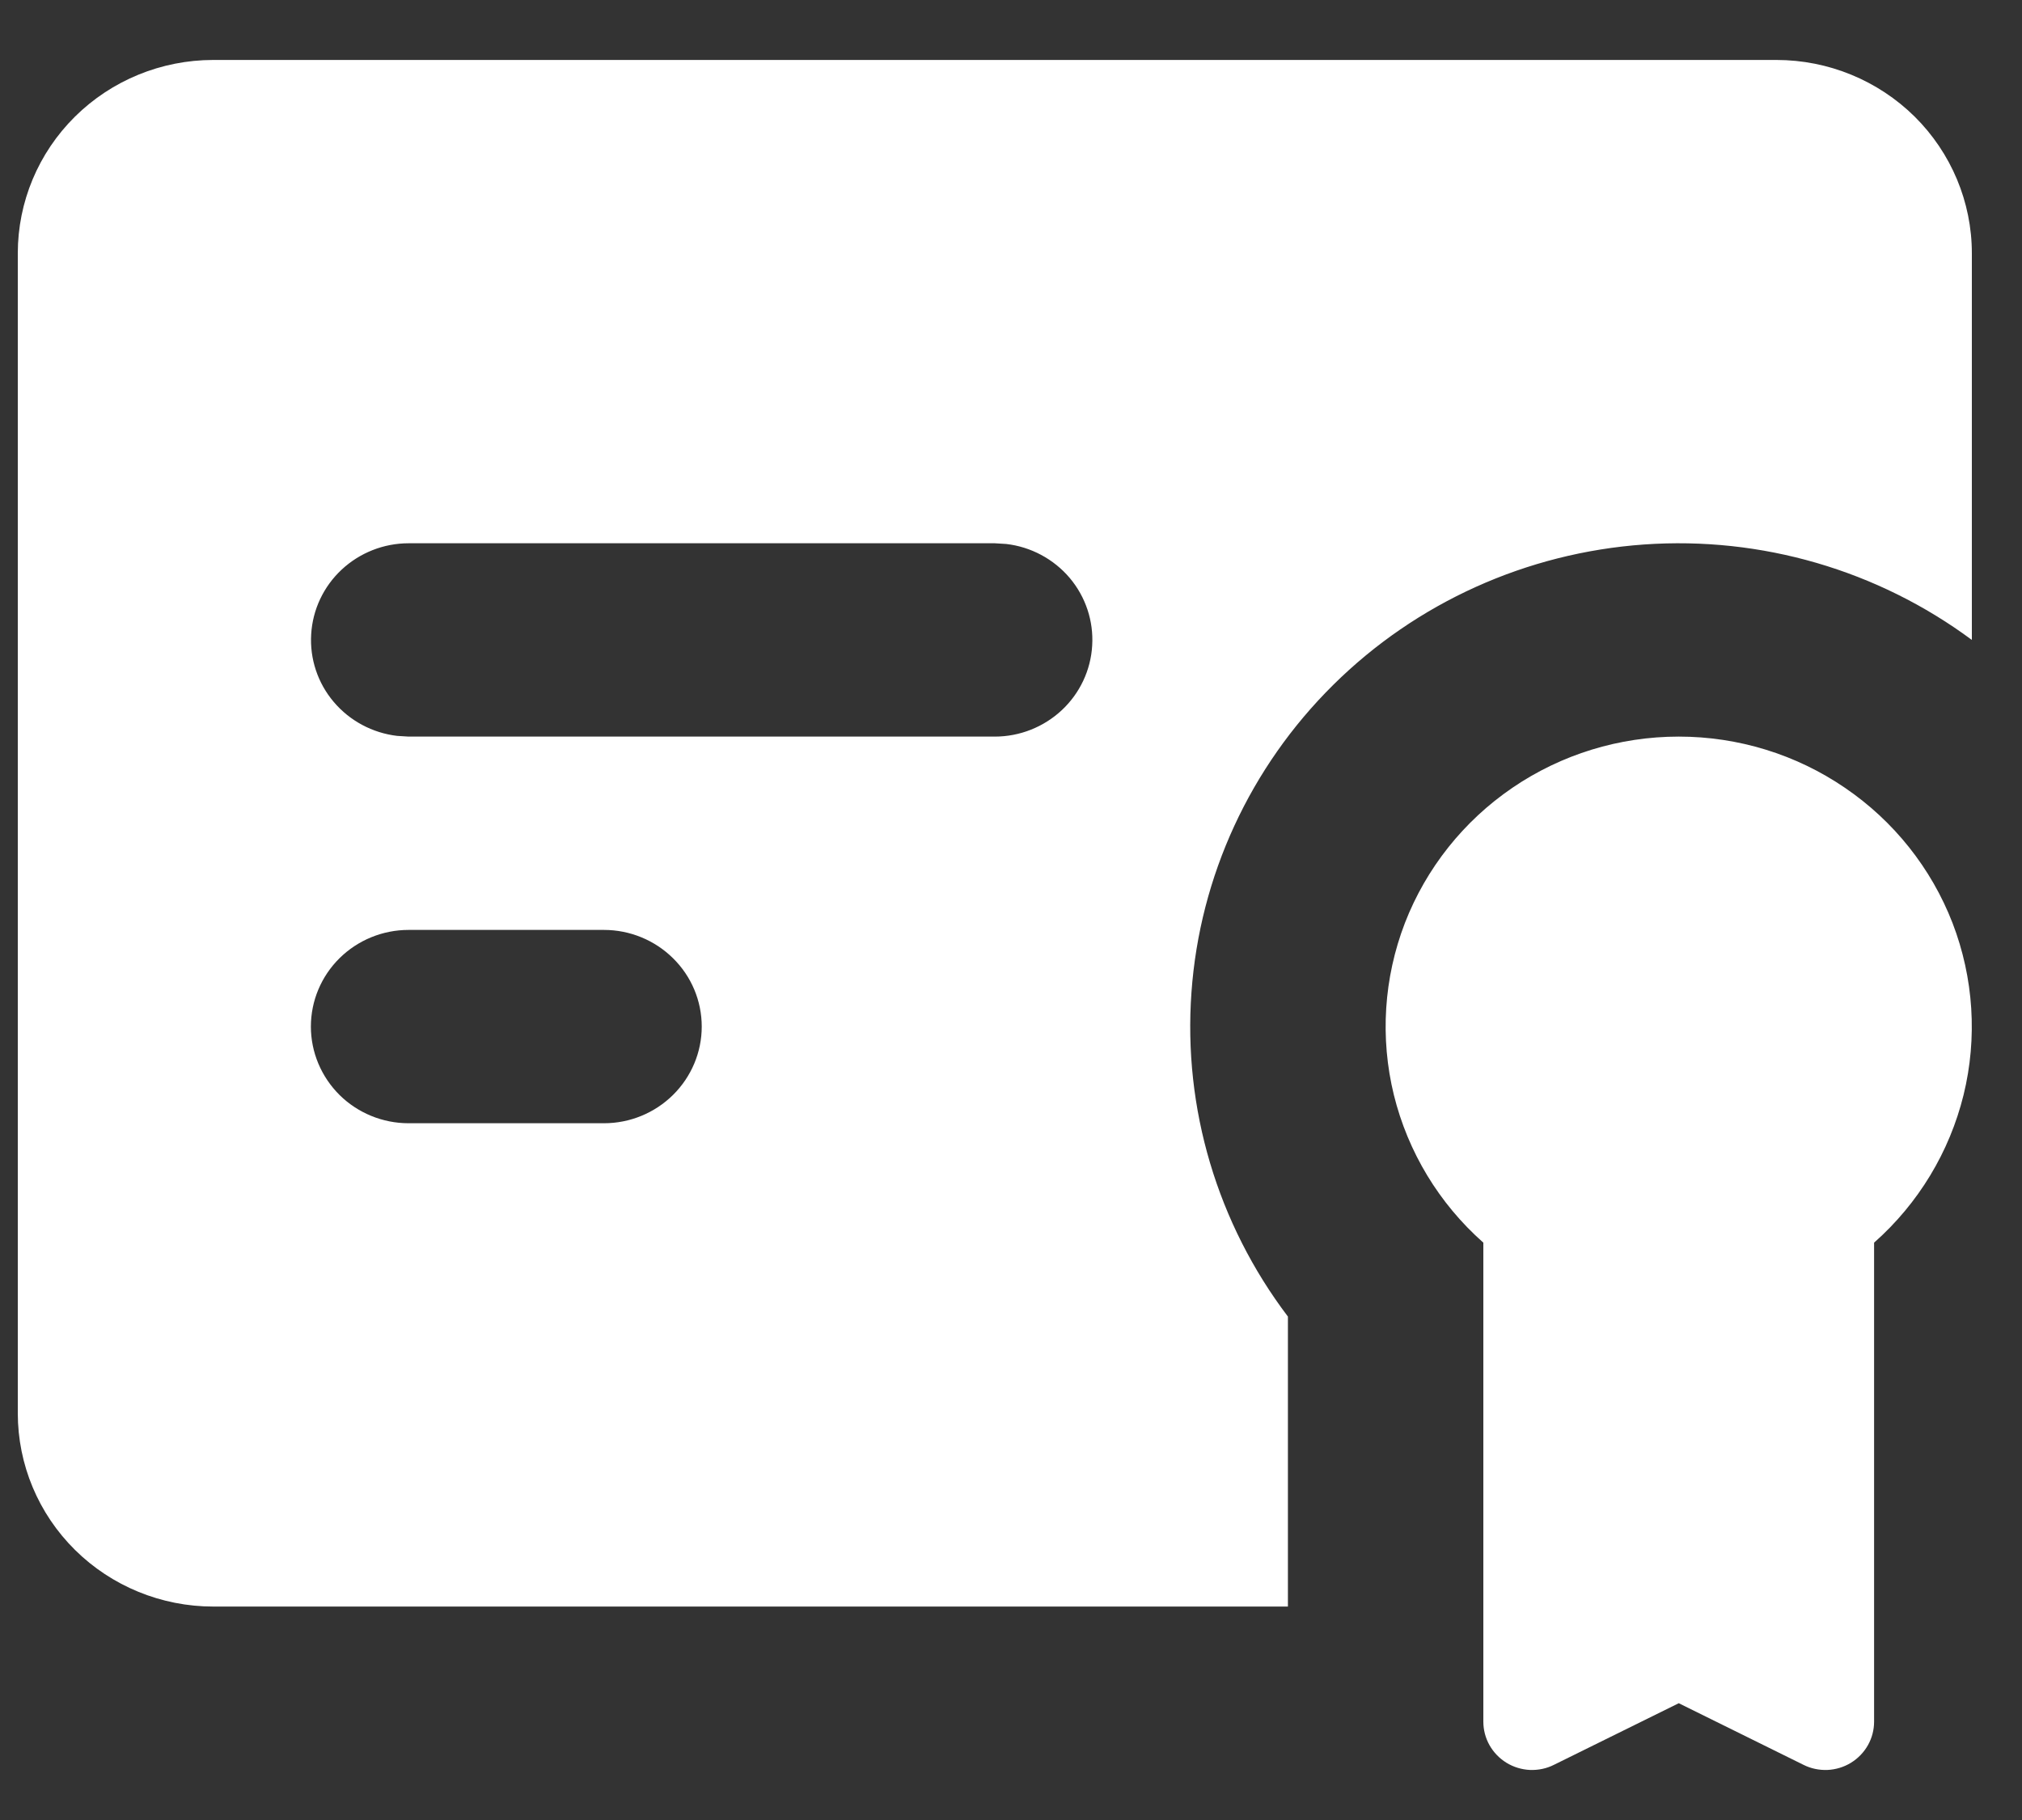 <svg width="20" height="18" viewBox="0 0 20 18" fill="none" xmlns="http://www.w3.org/2000/svg">
<rect x="0" y="0" width="20" height="18" fill="#333333" stroke="none"/>
<path fill-rule="evenodd" clip-rule="evenodd" d="M16.605 7.285C17.192 7.285 17.765 7.461 18.248 7.791C18.732 8.12 19.103 8.587 19.313 9.129C19.522 9.672 19.56 10.265 19.422 10.829C19.283 11.393 18.975 11.903 18.537 12.29V17.027C18.537 17.109 18.516 17.189 18.476 17.26C18.436 17.331 18.378 17.391 18.308 17.434C18.238 17.477 18.158 17.501 18.076 17.505C17.993 17.508 17.911 17.491 17.838 17.454L16.605 16.845L15.371 17.454C15.298 17.491 15.216 17.508 15.133 17.505C15.051 17.501 14.971 17.477 14.901 17.434C14.831 17.391 14.773 17.331 14.733 17.26C14.693 17.189 14.672 17.109 14.672 17.027V12.29C14.234 11.903 13.926 11.393 13.787 10.829C13.649 10.265 13.687 9.672 13.896 9.129C14.106 8.587 14.477 8.12 14.96 7.791C15.444 7.461 16.017 7.285 16.605 7.285ZM17.571 0.593C18.084 0.593 18.575 0.795 18.938 1.153C19.3 1.512 19.504 1.998 19.504 2.505V6.329C18.573 5.639 17.422 5.303 16.262 5.385C15.102 5.467 14.01 5.959 13.188 6.773C12.365 7.587 11.867 8.666 11.785 9.814C11.702 10.962 12.041 12.1 12.739 13.021V15.889H2.109C1.596 15.889 1.104 15.687 0.742 15.329C0.379 14.97 0.176 14.484 0.176 13.977V2.505C0.176 1.998 0.379 1.512 0.742 1.153C1.104 0.795 1.596 0.593 2.109 0.593H17.571ZM5.974 9.197H4.041C3.785 9.197 3.539 9.298 3.358 9.477C3.177 9.656 3.075 9.899 3.075 10.153C3.075 10.406 3.177 10.649 3.358 10.829C3.539 11.008 3.785 11.109 4.041 11.109H5.974C6.23 11.109 6.476 11.008 6.657 10.829C6.839 10.649 6.941 10.406 6.941 10.153C6.941 9.899 6.839 9.656 6.657 9.477C6.476 9.298 6.23 9.197 5.974 9.197ZM9.84 5.373H4.041C3.795 5.373 3.558 5.467 3.379 5.634C3.2 5.801 3.092 6.03 3.078 6.273C3.063 6.516 3.143 6.756 3.301 6.942C3.459 7.129 3.684 7.249 3.928 7.278L4.041 7.285H9.84C10.086 7.285 10.323 7.191 10.502 7.024C10.681 6.857 10.789 6.628 10.803 6.385C10.818 6.142 10.738 5.902 10.58 5.715C10.422 5.529 10.197 5.408 9.953 5.38L9.84 5.373Z" fill="white"/>
</svg>
